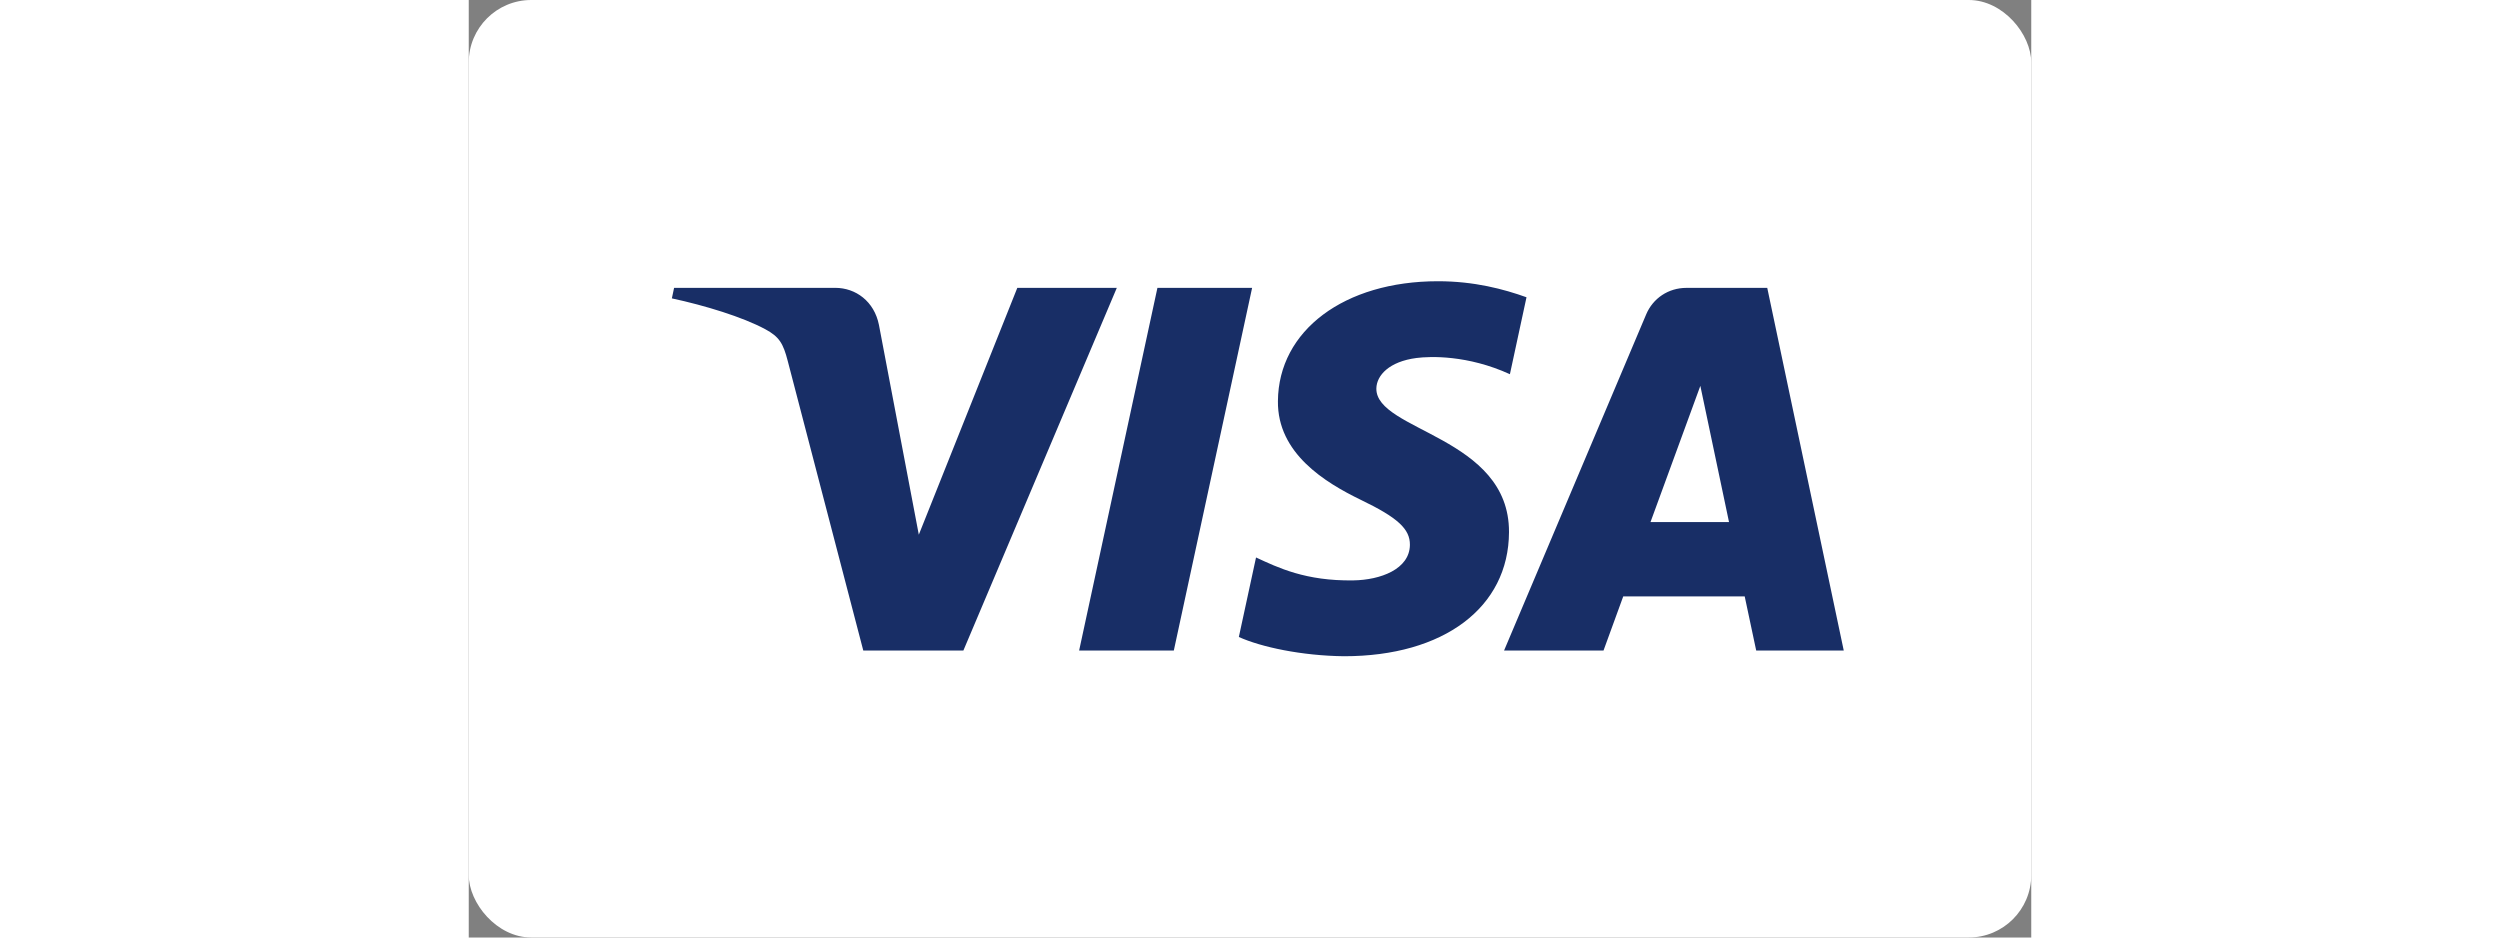 <svg height="30" viewBox="0 0 100 60" width="80" xmlns="http://www.w3.org/2000/svg" xmlns:xlink="http://www.w3.org/1999/xlink"><rect x="0" y="0" width="100" height="60" fill="#808080" stroke="none"/><defs><rect id="a" height="60" rx="4" width="100"/><mask id="b" fill="#fff"><use fill="#fff" fill-rule="evenodd" xlink:href="#a"/></mask></defs><g fill="none" fill-rule="evenodd"><use fill="#fff" fill-rule="nonzero" xlink:href="#a"/><g fill="#182e66" mask="url(#b)"><path d="m37.135.424-5.011 23.211h-6.06l5.011-23.211zm25.497 14.988 3.19-8.717 1.835 8.717zm6.765 8.223h5.603l-4.896-23.211h-5.169c-1.165 0-2.147.669-2.582 1.702l-9.094 21.51h6.365l1.263-3.466h7.774zm-15.821-7.578c.026-6.126-8.546-6.465-8.489-9.202.019-.832.819-1.717 2.57-1.944.868-.111 3.262-.201 5.977 1.038l1.062-4.924c-1.459-.522-3.335-1.026-5.669-1.026-5.991 0-10.206 3.153-10.24 7.672-.038 3.342 3.011 5.205 5.303 6.318 2.363 1.137 3.155 1.867 3.144 2.883-.016 1.557-1.885 2.247-3.624 2.273-3.049.047-4.816-.816-6.224-1.467l-1.1 5.089c1.418.643 4.032 1.203 6.737 1.232 6.369 0 10.534-3.116 10.553-7.942zm-25.1-15.634-9.82 23.211h-6.406l-4.833-18.525c-.293-1.139-.548-1.558-1.439-2.039-1.457-.785-3.863-1.518-5.979-1.974l.143-.674h10.313c1.314 0 2.495.866 2.796 2.366l2.553 13.432 6.304-15.798z" transform="translate(13 18)"/></g></g></svg>